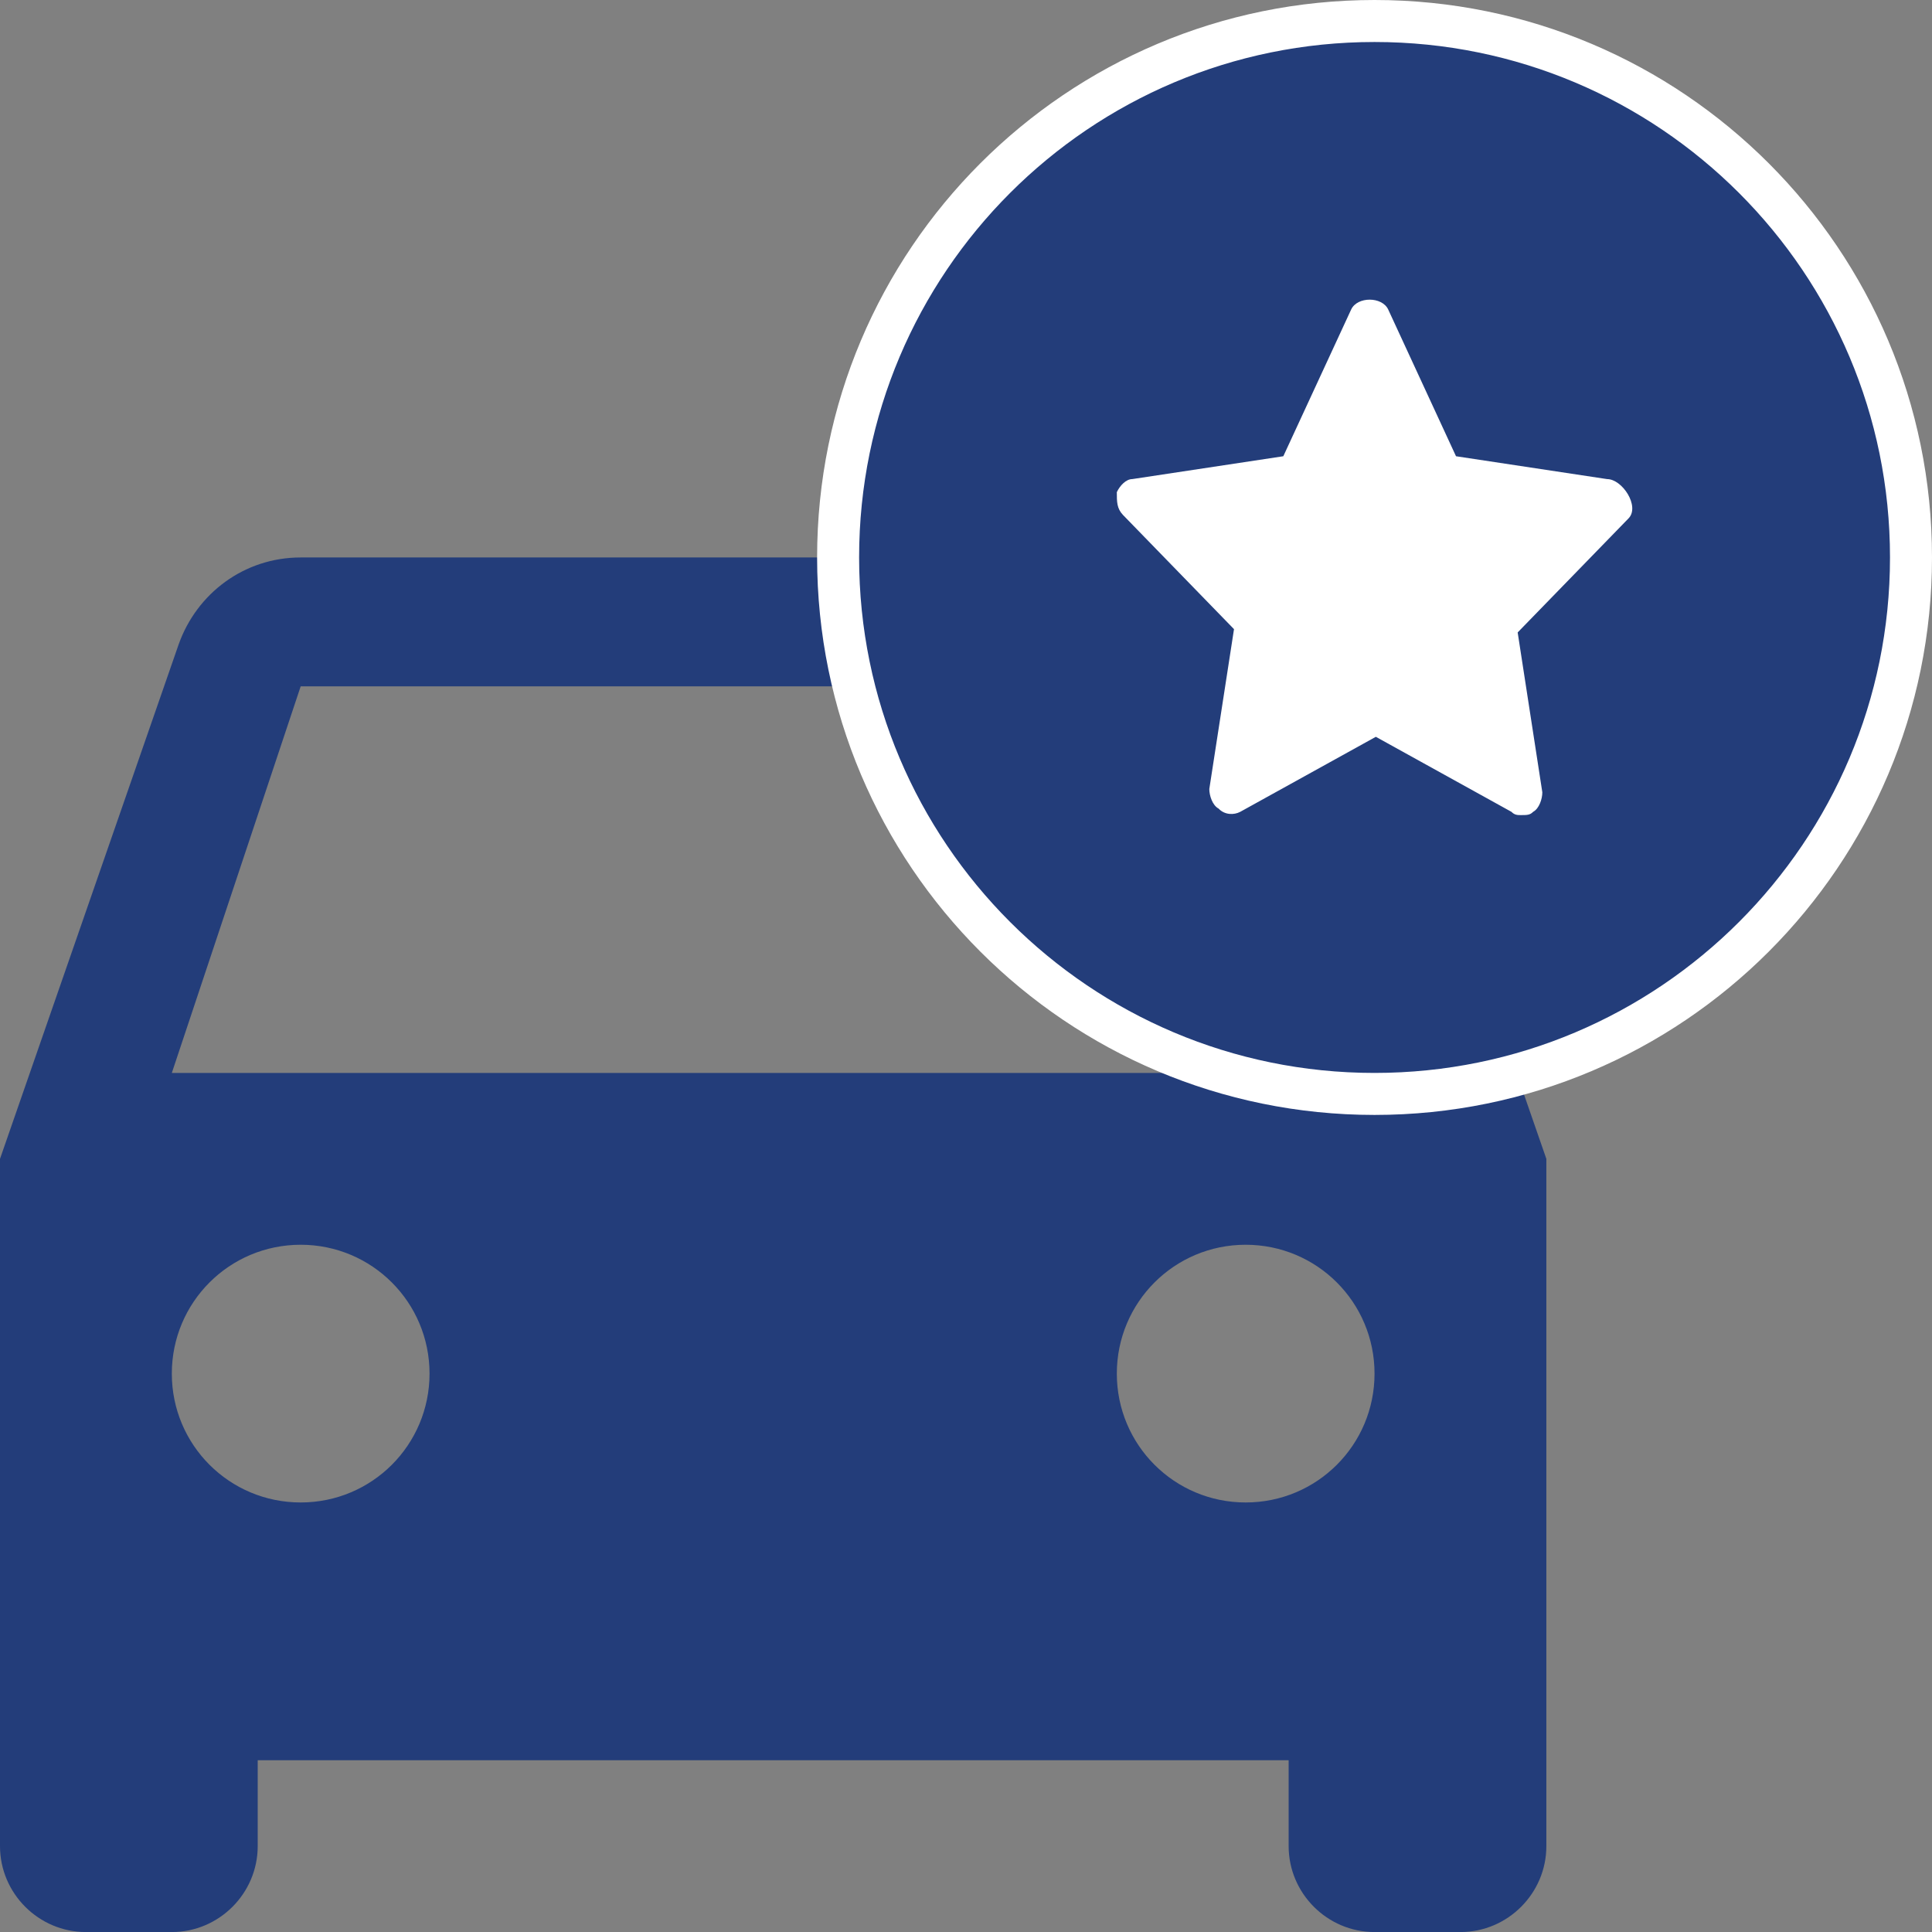 <svg width="46" height="46" viewBox="0 0 46 46" fill="none" xmlns="http://www.w3.org/2000/svg">
<rect x="0" y="0" width="46" height="46" fill="#808080" stroke="none"/>
<path d="M32.564 15.339C32.154 14.133 31.009 13.273 29.659 13.273H7.159C5.809 13.273 4.684 14.133 4.255 15.339L0 27.592V43.955C0 45.08 0.92 46.001 2.045 46.001H4.091C5.216 46.001 6.136 45.08 6.136 43.955V41.91H30.682V43.955C30.682 45.08 31.602 46.001 32.727 46.001H34.773C35.898 46.001 36.818 45.08 36.818 43.955V27.592L32.564 15.339ZM7.159 35.773C5.461 35.773 4.091 34.403 4.091 32.705C4.091 31.008 5.461 29.637 7.159 29.637C8.857 29.637 10.227 31.008 10.227 32.705C10.227 34.403 8.857 35.773 7.159 35.773ZM29.659 35.773C27.961 35.773 26.591 34.403 26.591 32.705C26.591 31.008 27.961 29.637 29.659 29.637C31.357 29.637 32.727 31.008 32.727 32.705C32.727 34.403 31.357 35.773 29.659 35.773ZM4.091 25.546L7.159 16.342H29.659L32.727 25.546H4.091Z" fill="#233D7A"/>
<path d="M32.727 26.046C39.782 26.046 45.5 20.327 45.5 13.273C45.5 6.219 39.782 0.5 32.727 0.5C25.673 0.5 19.955 6.219 19.955 13.273C19.955 20.327 25.673 26.046 32.727 26.046Z" fill="#233D7A" stroke="white"/>
<path d="M38.778 12.339L36.135 15.058L36.722 18.864C36.722 19.019 36.649 19.252 36.502 19.33C36.429 19.407 36.355 19.407 36.209 19.407C36.135 19.407 36.062 19.407 35.988 19.33L32.758 17.543L29.528 19.33C29.381 19.407 29.16 19.407 29.014 19.252C28.867 19.174 28.793 18.941 28.793 18.786L29.381 14.98L26.738 12.261C26.591 12.106 26.591 11.951 26.591 11.718C26.664 11.562 26.811 11.407 26.958 11.407L30.555 10.863L32.171 7.368C32.317 7.057 32.905 7.057 33.052 7.368L34.667 10.863L38.264 11.407C38.628 11.407 39.047 12.055 38.778 12.339Z" fill="white"/>
</svg>
